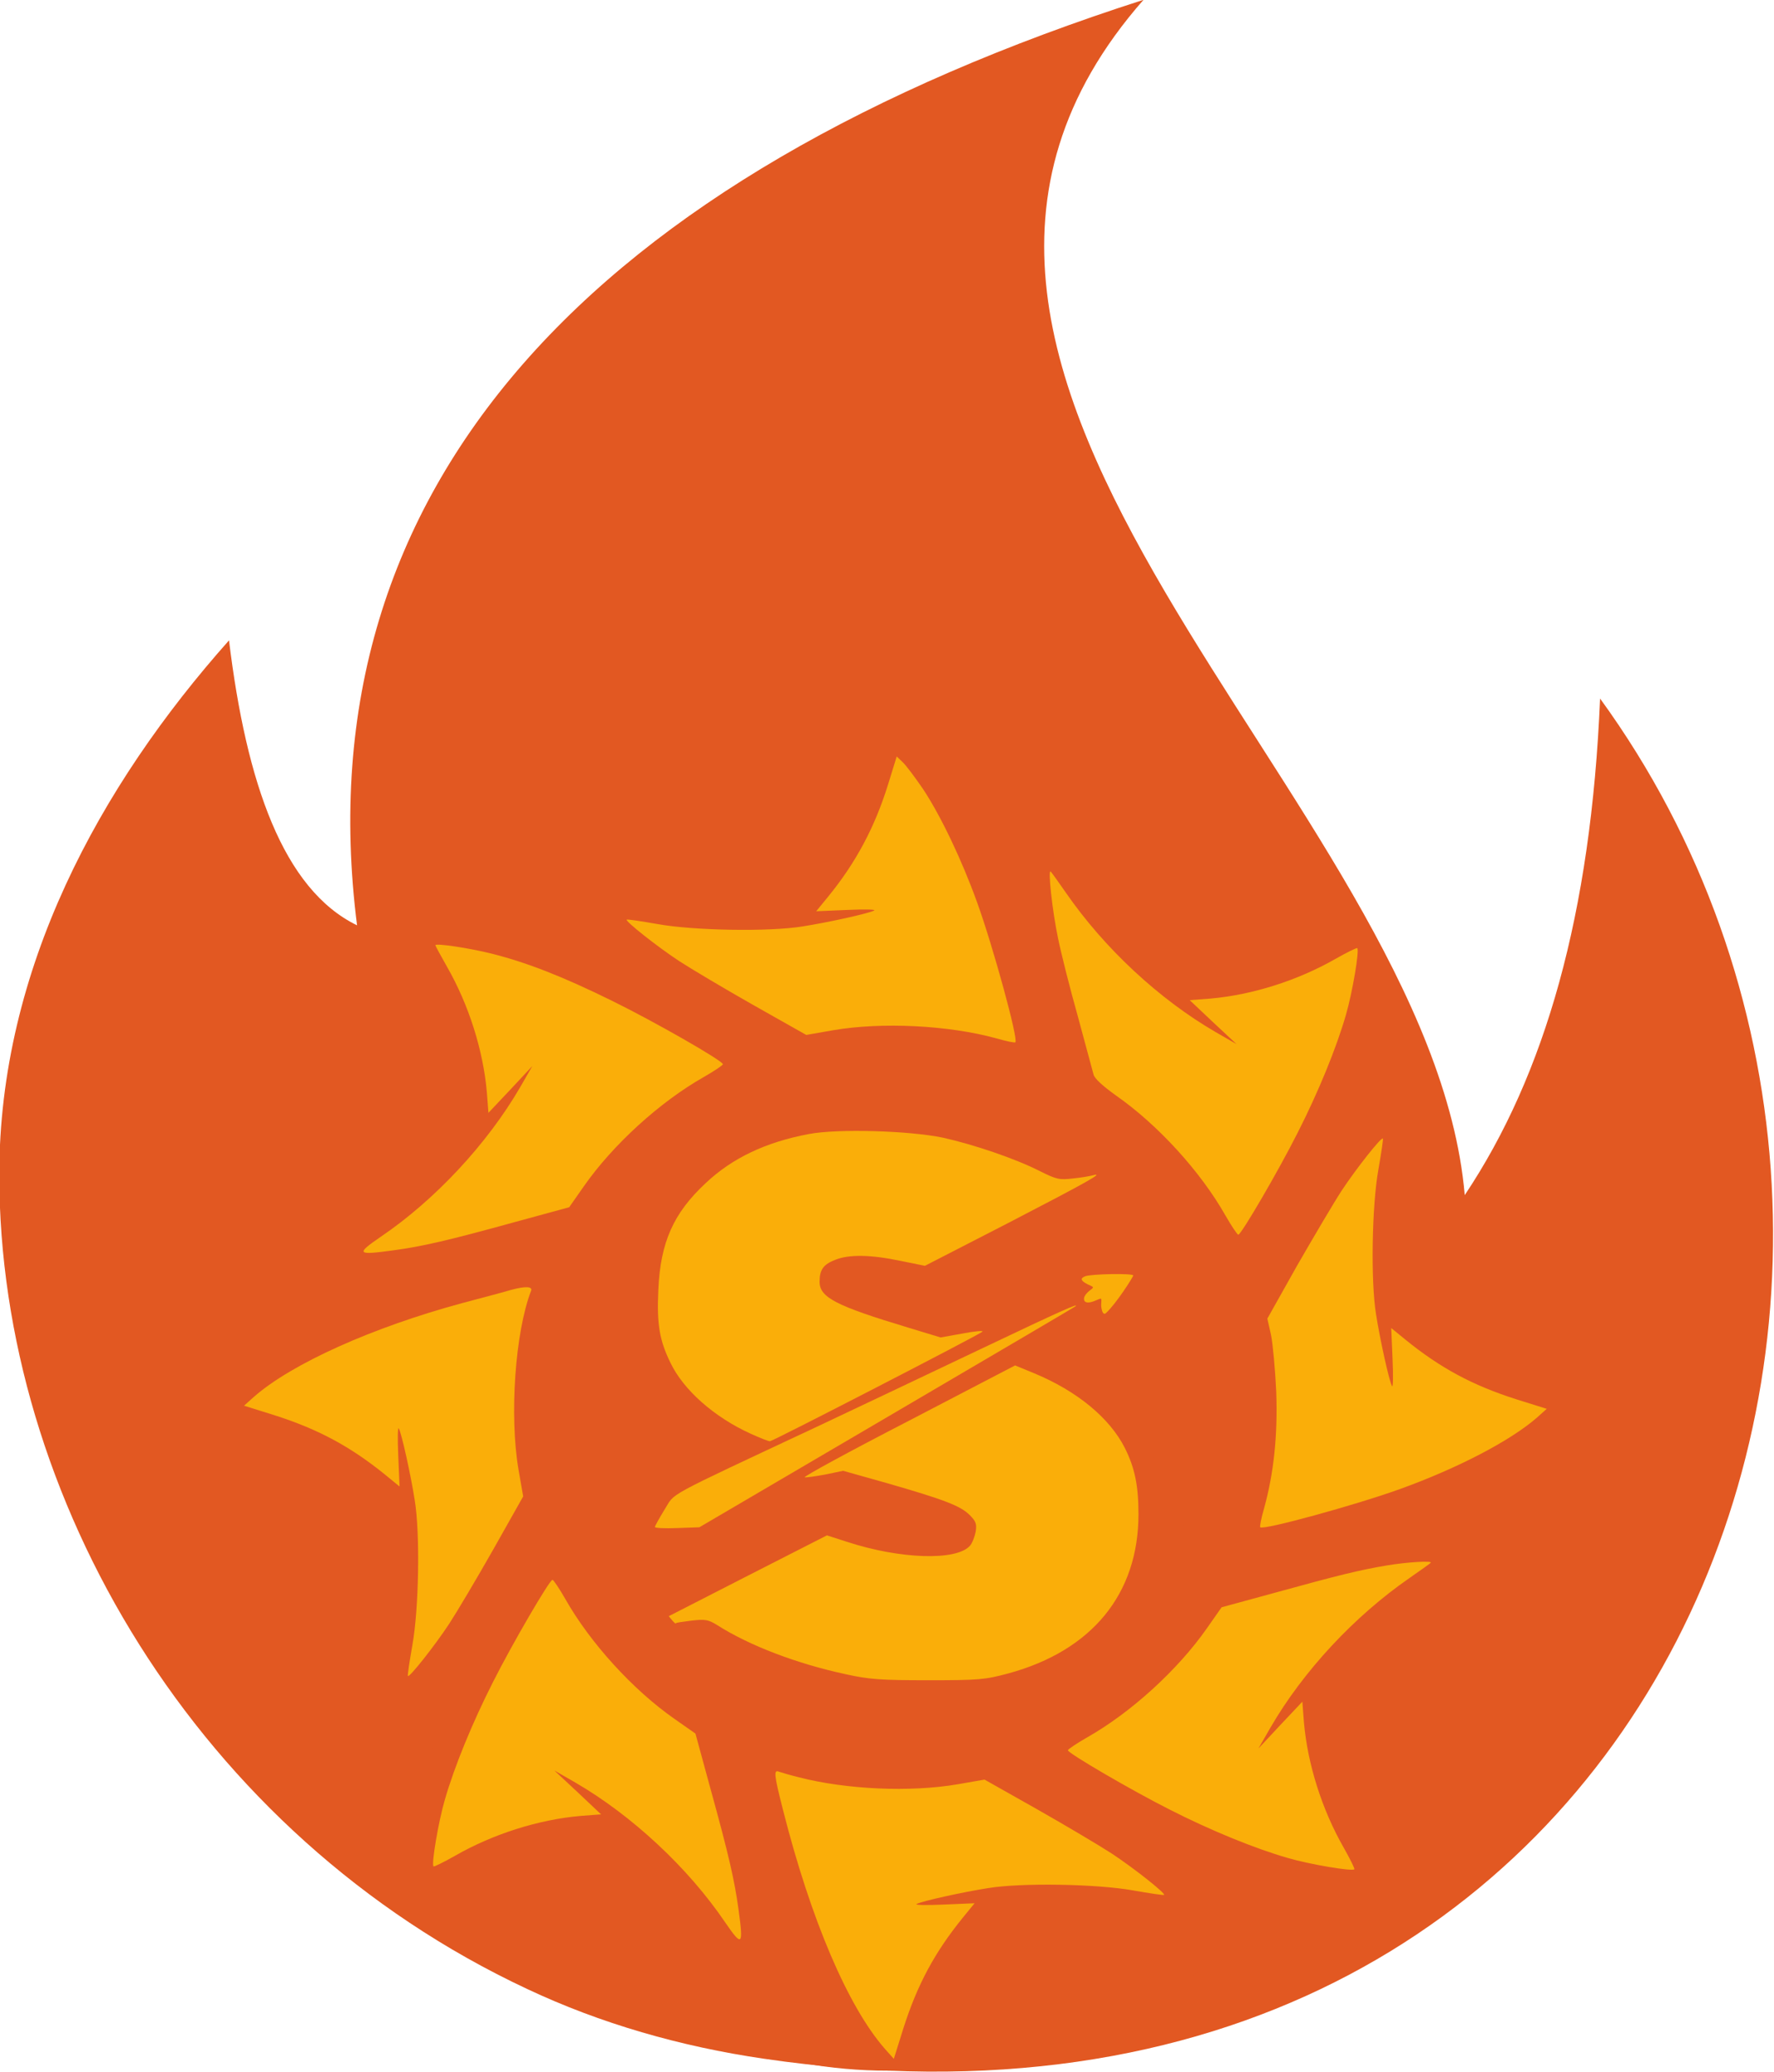 <?xml version="1.0" encoding="utf-8"?>
<svg viewBox="15.801 -14.622 432.224 504.722" xmlns="http://www.w3.org/2000/svg">
  <g transform="matrix(2.788, 0, 0, 2.788, -1468.598, -381.067)" style="">
    <g transform="matrix(1.68, 0, 0, 1.473, 532.362, 131.421)" style="">
      <path class="st0" d="M18.61,54.89C15.7,28.8,30.94,10.45,59.52,0C42.02,22.71,74.44,47.31,76.23,70.89 c4.19-7.15,6.57-16.69,7.04-29.45c21.43,33.62,3.66,88.57-43.5,80.67c-4.33-0.72-8.5-2.09-12.3-4.13C10.27,108.8,0,88.79,0,69.68 C0,57.5,5.21,46.63,11.95,37.99C12.85,46.45,14.77,52.76,18.61,54.89L18.61,54.89z" style="clip-rule: evenodd; fill-rule: evenodd; fill: rgb(226, 88, 34);"/>
      <path class="st1" d="M33.87,92.58c-4.86-12.55-4.19-32.82,9.42-39.93c0.1,23.3,23.05,26.27,18.8,51.14 c3.92-4.44,5.9-11.54,6.25-17.15c6.22,14.24,1.34,25.63-7.53,31.43c-26.97,17.64-50.19-18.12-34.75-37.72 C26.53,84.73,31.89,91.49,33.87,92.58L33.87,92.58z" style="clip-rule: evenodd; fill-rule: evenodd; fill: rgb(226, 88, 34);"/>
    </g>
    <g style="" transform="matrix(0.501, 0, 0, 0.501, 297.084, 87.075)">
      <path d="M 630.759 226.154 C 633.813 230.759 637.506 238.465 640.196 245.942 C 642.978 253.647 647.4 269.787 646.853 270.289 C 646.762 270.425 645.257 270.106 643.525 269.605 C 635.227 267.325 623.6 266.732 615.075 268.191 L 610.379 269.012 L 601.169 263.814 C 596.108 260.942 590.272 257.477 588.175 256.109 C 584.299 253.556 578.783 249.179 579.056 248.905 C 579.147 248.814 581.564 249.179 584.436 249.68 C 590.728 250.82 603.95 251.048 609.74 250.091 C 614.117 249.407 621.366 247.811 622.233 247.31 C 622.597 247.127 620.455 247.082 617.491 247.218 L 612.111 247.446 L 614.163 244.939 C 619.041 238.966 622.324 232.811 624.649 225.334 L 626.154 220.455 L 627.202 221.458 C 627.795 222.006 629.391 224.148 630.759 226.154 Z M 655.698 244.255 C 662.355 253.875 671.883 262.766 681.777 268.51 L 685.425 270.608 L 681.321 266.778 L 677.263 262.948 L 680.865 262.674 C 688.16 262.036 696.093 259.529 702.704 255.744 C 704.71 254.605 706.397 253.784 706.489 253.875 C 706.899 254.24 705.622 261.717 704.528 265.456 C 702.887 271.2 699.695 278.997 696.093 286.064 C 692.765 292.675 686.245 303.845 685.744 303.845 C 685.561 303.845 684.558 302.34 683.51 300.517 C 679.178 292.857 671.701 284.65 664.361 279.544 C 662.081 277.903 660.622 276.58 660.485 275.896 C 660.348 275.349 659.117 270.79 657.75 265.775 C 656.336 260.76 654.786 254.605 654.285 252.097 C 653.282 247.31 652.506 240.06 653.008 240.516 C 653.19 240.699 654.376 242.34 655.698 244.255 Z M 555.485 254.832 C 561.64 256.383 567.84 258.799 576.457 263.039 C 583.98 266.732 595.834 273.526 595.834 274.118 C 595.834 274.301 594.33 275.304 592.506 276.352 C 584.846 280.684 576.64 288.161 571.579 295.41 L 569.026 299.058 L 559.497 301.656 C 547.779 304.894 543.357 305.897 538.296 306.581 C 531.959 307.447 531.776 307.219 536.153 304.21 C 545.636 297.781 554.755 287.979 560.5 278.085 L 562.597 274.437 L 558.767 278.541 L 554.937 282.599 L 554.664 278.997 C 554.026 271.702 551.518 263.769 547.734 257.158 C 546.594 255.152 545.682 253.465 545.682 253.374 C 545.682 252.963 551.655 253.875 555.485 254.832 Z M 586.397 370.365 C 586.397 370.365 587.628 371.961 587.628 371.596 C 587.628 371.505 588.859 371.323 590.363 371.14 C 592.734 370.867 593.281 370.958 594.831 371.915 C 600.485 375.517 608.783 378.663 617.263 380.487 C 621.366 381.399 623.418 381.535 631.625 381.535 C 640.561 381.535 641.519 381.444 645.622 380.35 C 660.212 376.383 668.327 366.49 668.327 352.584 C 668.327 347.614 667.689 344.514 665.956 341.049 C 663.312 335.806 657.613 331.11 650.136 328.009 L 646.807 326.641 L 628.16 336.353 C 617.901 341.642 609.786 346.064 610.105 346.155 C 610.424 346.201 612.065 345.973 613.752 345.654 L 616.807 345.015 L 624.421 347.158 C 634.406 350.031 637.278 351.125 638.874 352.721 C 639.968 353.815 640.151 354.271 639.923 355.684 C 639.74 356.55 639.33 357.645 638.92 358.101 C 636.549 360.745 626.746 360.426 617.537 357.417 L 613.98 356.277 L 600.211 363.298 L 586.397 370.365 Z M 710.182 292.447 C 709.042 298.739 708.814 311.961 709.771 317.751 C 710.455 322.128 712.051 329.377 712.552 330.243 C 712.735 330.608 712.78 328.465 712.644 325.502 L 712.416 320.122 L 714.923 322.173 C 720.942 327.052 726.549 330.107 734.3 332.569 L 739.543 334.21 L 737.811 335.76 C 733.206 339.772 724.042 344.56 713.92 348.207 C 706.215 350.988 690.075 355.411 689.574 354.864 C 689.437 354.772 689.756 353.222 690.257 351.49 C 691.944 345.335 692.628 338.815 692.355 331.201 C 692.172 327.325 691.762 322.857 691.443 321.307 L 690.805 318.48 L 696.002 309.225 C 698.92 304.164 702.385 298.283 703.753 296.185 C 706.306 292.31 710.683 286.793 710.957 287.067 C 711.048 287.158 710.683 289.574 710.182 292.447 Z M 562.369 313.647 C 559.588 320.897 558.585 335.395 560.181 344.787 L 561.001 349.484 L 555.804 358.693 C 552.931 363.754 549.466 369.59 548.098 371.687 C 545.545 375.563 541.168 381.08 540.895 380.806 C 540.804 380.715 541.168 378.298 541.67 375.426 C 542.81 369.134 543.038 355.912 542.08 350.122 C 541.396 345.745 539.801 338.496 539.299 337.629 C 539.117 337.265 539.071 339.408 539.208 342.371 L 539.436 347.751 L 536.928 345.699 C 530.91 340.821 525.302 337.766 517.551 335.304 L 512.308 333.663 L 514.04 332.113 C 520.651 326.322 534.74 319.985 550.469 315.745 C 554.254 314.742 558.038 313.739 558.904 313.465 C 561.457 312.781 562.688 312.872 562.369 313.647 Z M 719.3 361.064 C 719.163 361.201 717.522 362.386 715.607 363.709 C 705.987 370.365 697.096 379.894 691.352 389.788 L 689.254 393.435 L 693.084 389.332 L 696.914 385.274 L 697.188 388.876 C 697.826 396.171 700.334 404.104 704.118 410.715 C 705.258 412.721 706.078 414.408 705.987 414.499 C 705.622 414.91 698.145 413.633 694.406 412.539 C 688.662 410.897 680.865 407.706 673.798 404.104 C 667.187 400.776 656.017 394.256 656.017 393.754 C 656.017 393.572 657.522 392.569 659.345 391.52 C 667.005 387.189 675.212 379.712 680.273 372.462 L 682.826 368.815 L 692.355 366.216 C 703.115 363.253 706.762 362.341 711.641 361.52 C 715.151 360.927 719.711 360.654 719.3 361.064 Z M 568.342 367.356 C 572.673 375.016 580.15 383.222 587.4 388.283 L 591.047 390.836 L 593.646 400.365 C 596.883 412.083 597.886 416.505 598.57 421.566 C 599.436 427.904 599.208 428.086 596.199 423.709 C 589.77 414.226 579.968 405.107 570.074 399.362 L 566.427 397.265 L 570.53 401.095 L 574.588 404.925 L 570.986 405.198 C 563.691 405.837 555.758 408.344 549.147 412.128 C 547.141 413.268 545.454 414.089 545.363 413.998 C 544.953 413.633 546.229 406.156 547.323 402.417 C 548.965 396.672 552.156 388.876 555.758 381.809 C 559.086 375.198 565.606 364.028 566.108 364.028 C 566.29 364.028 567.293 365.532 568.342 367.356 Z M 609.056 398.45 C 617.309 400.593 628.525 401.095 636.777 399.681 L 641.473 398.861 L 650.683 404.058 C 655.744 406.931 661.579 410.396 663.677 411.764 C 667.552 414.317 673.069 418.694 672.795 418.967 C 672.704 419.058 670.288 418.694 667.415 418.192 C 661.124 417.052 647.902 416.824 642.111 417.782 C 637.734 418.466 630.485 420.062 629.619 420.563 C 629.254 420.745 631.397 420.791 634.36 420.654 L 639.74 420.426 L 637.689 422.934 C 632.81 428.952 629.756 434.56 627.294 442.311 L 625.652 447.554 L 624.102 445.822 C 617.628 438.436 611.154 423.207 606.321 404.15 C 604.725 397.903 604.679 397.083 605.637 397.493 C 606.047 397.63 607.552 398.086 609.056 398.45 Z" stroke="none" style="fill: rgb(250, 174, 9);"/>
      <path d="M 610.834 286.292 C 603.312 287.705 597.476 290.486 592.871 294.818 C 587.172 300.106 584.938 305.213 584.573 313.465 C 584.299 319.392 584.755 322.219 586.67 326.14 C 588.95 330.927 594.33 335.669 600.667 338.541 C 602.263 339.271 603.768 339.863 604.041 339.863 C 604.543 339.863 640.515 321.307 641.108 320.76 C 641.336 320.532 639.74 320.669 637.643 321.079 L 633.813 321.763 L 628.251 320.076 C 615.531 316.246 612.704 314.787 612.704 312.052 C 612.704 309.954 613.342 309.043 615.439 308.222 C 617.856 307.264 621.549 307.31 626.792 308.404 L 631.078 309.271 L 645.713 301.748 C 659.528 294.59 662.537 292.903 660.348 293.495 C 659.847 293.632 658.297 293.906 656.883 294.042 C 654.558 294.316 654.057 294.225 651.139 292.766 C 646.853 290.577 639.558 288.115 634.224 286.93 C 628.342 285.699 615.85 285.334 610.834 286.292 Z" stroke="none" style="fill: rgb(250, 174, 9);"/>
      <path d="M 659.026 311.094 C 658.251 311.413 658.065 311.792 659.482 312.508 C 660.315 312.928 660.7 312.926 660.064 313.395 C 659.64 313.708 659.176 314.1 658.92 314.617 C 658.736 314.987 658.61 316.205 660.672 315.398 C 661.685 315.002 661.912 314.725 661.853 315.471 C 661.791 316.259 661.827 316.417 661.892 316.756 C 661.975 317.187 662.174 317.883 662.624 317.543 C 664.445 315.887 667.415 311.185 667.415 310.957 C 667.415 310.547 660.075 310.684 659.026 311.094 Z" stroke="none" style="fill: rgb(250, 174, 9);"/>
      <path d="M 640.743 323.815 C 631.944 328.009 619.224 334.028 612.476 337.219 C 584.938 350.122 587.628 348.708 585.667 351.763 C 584.755 353.268 583.98 354.636 583.98 354.818 C 583.98 355 585.713 355.092 587.856 355 L 591.731 354.864 L 624.467 335.669 C 642.43 325.137 657.248 316.429 657.339 316.337 C 658.023 315.699 654.923 317.067 640.743 323.815 Z" stroke="none" style="fill: rgb(250, 174, 9);"/>
    </g>
  </g>
</svg>